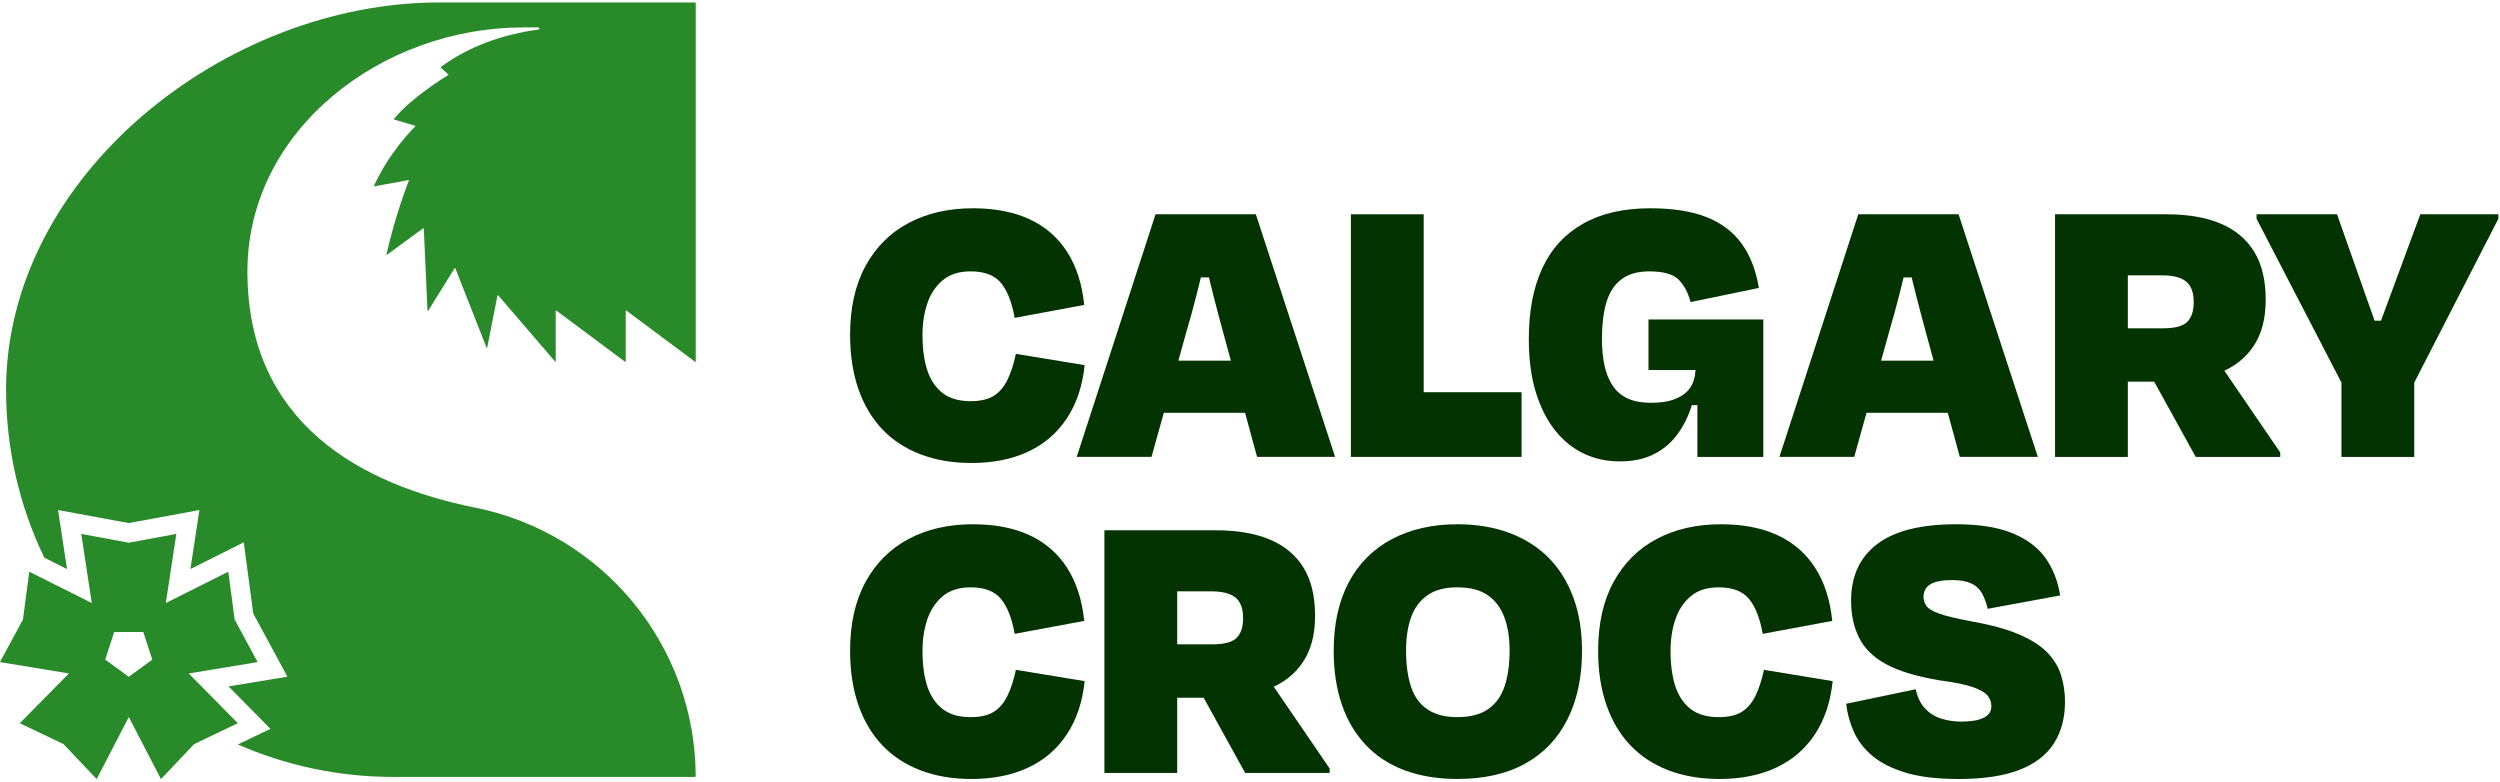 <svg width="873" height="273" viewBox="0 0 873 273" fill="none" xmlns="http://www.w3.org/2000/svg">
<path d="M339.21 161.67C332.62 161.67 326.69 160.66 321.42 158.64C316.15 156.62 311.7 153.7 308.08 149.89C304.46 146.08 301.68 141.39 299.75 135.84C297.82 130.29 296.85 123.98 296.85 116.92C296.85 107.51 298.64 99.51 302.22 92.92C305.8 86.33 310.81 81.32 317.26 77.88C323.71 74.44 331.22 72.73 339.78 72.73C347.41 72.73 353.97 74 359.48 76.54C364.99 79.08 369.36 82.87 372.61 87.91C375.86 92.95 377.86 99.14 378.61 106.48L354.32 111C353.38 105.64 351.8 101.59 349.59 98.86C347.38 96.13 343.82 94.76 338.93 94.76C334.88 94.76 331.63 95.8 329.19 97.87C326.74 99.94 324.95 102.62 323.83 105.92C322.7 109.22 322.14 112.89 322.14 116.93C322.14 121.83 322.71 125.97 323.83 129.36C324.96 132.75 326.75 135.39 329.19 137.27C331.64 139.15 334.89 140.09 338.93 140.09C342.32 140.09 345 139.48 346.98 138.25C348.96 137.03 350.56 135.17 351.78 132.67C353 130.18 353.99 127.14 354.75 123.56L378.76 127.51C378.01 134.76 375.94 140.95 372.55 146.08C369.16 151.21 364.64 155.1 358.99 157.73C353.34 160.36 346.75 161.68 339.22 161.68" fill="#033300"/>
<path d="M442.219 144.16H397.879V125.95H442.219V144.16ZM428.379 96.86H413.269L423.719 78.93C422.779 82.88 421.809 86.89 420.829 90.93C419.839 94.98 418.829 99.05 417.789 103.14C416.749 107.24 415.619 111.35 414.399 115.49L402.109 159.54H375.989L403.519 74.82H438.539L466.219 159.54H438.969L426.969 115.49C425.839 111.35 424.759 107.23 423.719 103.14C422.679 99.04 421.689 95 420.749 91C419.809 87 418.909 83.02 418.069 79.07L428.379 96.86Z" fill="#033300"/>
<path d="M494.331 136.96H531.331V159.55H494.331V136.96ZM497.151 159.55H471.73V74.83H497.151V159.55Z" fill="#033300"/>
<path d="M588.36 141.48L592.46 133.71H594.58L594.44 141.48H588.37H588.36ZM575.65 129.2V111.55H615.75V159.56H592.73V138.24L591.88 123.27L602.47 129.2H575.64H575.65ZM565.48 161.11C561.05 161.11 556.94 160.21 553.13 158.43C549.32 156.64 545.98 153.96 543.11 150.38C540.24 146.8 537.98 142.36 536.33 137.04C534.68 131.72 533.86 125.48 533.86 118.33C533.86 108.64 535.44 100.4 538.59 93.62C541.74 86.84 546.5 81.67 552.85 78.09C559.2 74.51 566.99 72.73 576.22 72.73C584.22 72.73 590.81 73.77 595.99 75.84C601.17 77.91 605.24 80.99 608.2 85.09C611.17 89.19 613.16 94.34 614.2 100.55L590.34 105.49C589.49 102.2 588.1 99.58 586.17 97.65C584.24 95.72 580.83 94.76 575.93 94.76C571.97 94.76 568.77 95.66 566.33 97.44C563.88 99.23 562.11 101.87 561.03 105.35C559.95 108.83 559.41 113.16 559.41 118.34C559.41 121.92 559.71 125.07 560.33 127.8C560.94 130.53 561.91 132.86 563.22 134.79C564.54 136.72 566.28 138.18 568.44 139.17C570.6 140.16 573.29 140.65 576.49 140.65C579.69 140.65 582.28 140.3 584.26 139.59C586.24 138.88 587.79 137.99 588.92 136.91C590.05 135.83 590.85 134.6 591.32 133.24C591.79 131.88 592.03 130.49 592.03 129.07L593.02 131.47C592.46 135.52 591.56 139.31 590.34 142.84C589.12 146.37 587.42 149.52 585.26 152.3C583.09 155.08 580.39 157.24 577.14 158.8C573.89 160.35 570.01 161.13 565.49 161.13" fill="#033300"/>
<path d="M687.601 144.16H643.261V125.95H687.601V144.16ZM673.771 96.86H658.661L669.111 78.93C668.171 82.88 667.201 86.89 666.211 90.93C665.221 94.98 664.211 99.05 663.181 103.14C662.141 107.24 661.011 111.35 659.791 115.49L647.501 159.54H621.381L648.911 74.82H683.931L711.611 159.54H684.361L672.361 115.49C671.231 111.35 670.151 107.23 669.111 103.14C668.071 99.04 667.081 95 666.141 91C665.201 87 664.301 83.02 663.461 79.07L673.771 96.86Z" fill="#033300"/>
<path d="M773.39 124.54L796.26 158.01V159.56H766.75L748.82 127.08L773.39 124.54ZM731.88 96.15L743.04 79.63V159.55H717.62V74.83H756.59C764.02 74.83 770.31 75.91 775.44 78.08C780.57 80.25 784.48 83.52 787.16 87.89C789.84 92.27 791.18 97.85 791.18 104.62C791.18 111.39 789.77 116.62 786.94 120.86C784.12 125.1 780.09 128.23 774.87 130.25C769.65 132.28 763.6 133.29 756.73 133.29H732.3L732.44 114.65H755.32C759.46 114.65 762.29 113.9 763.79 112.39C765.29 110.88 766.05 108.58 766.05 105.47C766.05 103.21 765.65 101.4 764.85 100.03C764.05 98.67 762.83 97.68 761.18 97.06C759.53 96.45 757.44 96.14 754.9 96.14H731.88V96.15Z" fill="#033300"/>
<path d="M845.17 74.83L831.45 111.97H829.2L816.09 74.83H787.99V76.39L817.64 133.61V159.56H843.06V133.6L872.43 76.39V74.83H845.17Z" fill="#033300"/>
<path d="M339.21 272.02C332.62 272.02 326.69 271.01 321.42 268.99C316.15 266.97 311.7 264.05 308.08 260.23C304.46 256.42 301.68 251.74 299.75 246.18C297.82 240.63 296.85 234.32 296.85 227.26C296.85 217.85 298.64 209.85 302.22 203.26C305.8 196.67 310.81 191.66 317.26 188.22C323.71 184.78 331.22 183.07 339.78 183.07C347.41 183.07 353.97 184.34 359.48 186.88C364.99 189.42 369.36 193.21 372.61 198.25C375.86 203.29 377.86 209.47 378.61 216.82L354.32 221.34C353.38 215.98 351.8 211.93 349.59 209.2C347.38 206.47 343.82 205.1 338.93 205.1C334.88 205.1 331.63 206.14 329.19 208.21C326.74 210.28 324.95 212.96 323.83 216.26C322.7 219.55 322.14 223.23 322.14 227.27C322.14 232.17 322.71 236.31 323.83 239.7C324.96 243.09 326.75 245.73 329.19 247.61C331.64 249.49 334.89 250.43 338.93 250.43C342.32 250.43 345 249.82 346.98 248.59C348.96 247.37 350.56 245.51 351.78 243.01C353 240.52 353.99 237.48 354.75 233.9L378.76 237.85C378.01 245.1 375.94 251.29 372.55 256.42C369.16 261.55 364.64 265.44 358.99 268.07C353.34 270.7 346.75 272.02 339.22 272.02" fill="#033300"/>
<path d="M441.44 234.89L464.31 268.35V269.9H434.8L416.87 237.42L441.44 234.88V234.89ZM399.92 206.5L411.08 189.98V269.9H385.66V185.18H424.63C432.06 185.18 438.35 186.26 443.48 188.43C448.61 190.6 452.52 193.87 455.2 198.24C457.88 202.62 459.22 208.2 459.22 214.97C459.22 221.74 457.81 226.97 454.98 231.21C452.16 235.45 448.13 238.58 442.91 240.6C437.69 242.63 431.64 243.64 424.77 243.64H400.34L400.48 225H423.36C427.5 225 430.33 224.25 431.83 222.74C433.33 221.24 434.09 218.93 434.09 215.82C434.09 213.56 433.69 211.75 432.89 210.38C432.09 209.02 430.87 208.03 429.22 207.41C427.57 206.8 425.48 206.49 422.94 206.49H399.92V206.5Z" fill="#033300"/>
<path d="M508.799 250.42C513.319 250.42 516.919 249.5 519.599 247.67C522.279 245.83 524.21 243.18 525.39 239.69C526.57 236.21 527.15 232.02 527.15 227.12C527.15 222.69 526.54 218.84 525.31 215.54C524.09 212.25 522.16 209.68 519.52 207.85C516.88 206.01 513.35 205.1 508.93 205.1C504.51 205.1 501.119 206.02 498.479 207.85C495.839 209.69 493.94 212.25 492.76 215.54C491.58 218.84 491 222.69 491 227.12C491 232.01 491.56 236.21 492.69 239.69C493.82 243.17 495.719 245.83 498.409 247.67C501.089 249.51 504.549 250.42 508.789 250.42M508.94 272.02C502.07 272.02 495.93 271.01 490.51 268.99C485.09 266.97 480.55 264 476.88 260.09C473.21 256.18 470.429 251.48 468.549 245.97C466.669 240.46 465.729 234.23 465.729 227.26C465.729 217.94 467.47 209.99 470.95 203.4C474.43 196.81 479.45 191.77 485.99 188.29C492.53 184.81 500.18 183.07 508.94 183.07C515.62 183.07 521.67 184.08 527.09 186.1C532.5 188.13 537.069 191.02 540.789 194.78C544.509 198.55 547.38 203.16 549.4 208.62C551.42 214.08 552.44 220.29 552.44 227.26C552.44 236.49 550.749 244.46 547.359 251.19C543.969 257.92 539.049 263.08 532.599 266.65C526.149 270.23 518.27 272.01 508.95 272.01" fill="#033300"/>
<path d="M600.429 272.02C593.839 272.02 587.909 271.01 582.639 268.99C577.369 266.97 572.919 264.05 569.299 260.23C565.679 256.42 562.899 251.74 560.969 246.18C559.039 240.63 558.069 234.32 558.069 227.26C558.069 217.85 559.859 209.85 563.439 203.26C567.019 196.67 572.029 191.66 578.479 188.22C584.929 184.78 592.439 183.07 600.999 183.07C608.629 183.07 615.189 184.34 620.699 186.88C626.209 189.42 630.579 193.21 633.829 198.25C637.079 203.29 639.079 209.47 639.829 216.82L615.539 221.34C614.599 215.98 613.019 211.93 610.809 209.2C608.599 206.47 605.039 205.1 600.149 205.1C596.099 205.1 592.849 206.14 590.409 208.21C587.959 210.28 586.169 212.96 585.049 216.26C583.919 219.55 583.359 223.23 583.359 227.27C583.359 232.17 583.929 236.31 585.049 239.7C586.179 243.09 587.969 245.73 590.409 247.61C592.859 249.49 596.109 250.43 600.149 250.43C603.539 250.43 606.219 249.82 608.199 248.59C610.179 247.37 611.779 245.51 612.999 243.01C614.219 240.52 615.209 237.48 615.969 233.9L639.979 237.85C639.219 245.1 637.159 251.29 633.769 256.42C630.379 261.55 625.859 265.44 620.209 268.07C614.559 270.7 607.969 272.02 600.439 272.02" fill="#033300"/>
<path d="M683.809 272.02C676.469 272.02 670.369 271.29 665.519 269.83C660.669 268.37 656.789 266.42 653.869 263.97C650.949 261.52 648.789 258.72 647.369 255.57C645.959 252.42 645.059 249.15 644.689 245.76L668.979 240.68C669.539 243.41 670.599 245.62 672.159 247.32C673.709 249.01 675.599 250.21 677.809 250.92C680.019 251.63 682.399 251.98 684.939 251.98C688.329 251.98 690.919 251.53 692.709 250.64C694.499 249.75 695.389 248.4 695.389 246.62C695.389 245.21 694.939 243.96 694.049 242.88C693.159 241.8 691.409 240.81 688.829 239.91C686.239 239.02 682.399 238.24 677.319 237.58C669.409 236.26 663.219 234.4 658.749 232C654.279 229.6 651.099 226.52 649.219 222.75C647.329 218.99 646.399 214.65 646.399 209.76C646.399 201.2 649.429 194.61 655.509 189.99C661.579 185.38 670.779 183.07 683.109 183.07C691.209 183.07 697.789 184.13 702.879 186.25C707.959 188.37 711.799 191.29 714.389 195.01C716.979 198.73 718.649 203.04 719.399 207.93L694.129 212.59C693.559 210.33 692.859 208.47 692.009 207.01C691.159 205.55 689.909 204.45 688.269 203.69C686.619 202.94 684.429 202.56 681.709 202.56C678.219 202.56 675.679 203.05 674.079 204.04C672.479 205.03 671.679 206.51 671.679 208.49C671.679 209.53 672.009 210.54 672.669 211.53C673.329 212.52 674.829 213.44 677.189 214.28C679.539 215.13 683.259 216.02 688.349 216.96C695.219 218.19 700.799 219.71 705.079 221.55C709.359 223.39 712.659 225.51 714.959 227.9C717.259 230.3 718.869 232.96 719.759 235.88C720.649 238.8 721.099 241.86 721.099 245.06C721.099 250.71 719.799 255.56 717.219 259.6C714.629 263.65 710.609 266.73 705.149 268.85C699.689 270.97 692.579 272.03 683.829 272.03" fill="#033300"/>
<path d="M165.94 177.28C126.39 169.29 86.4 148.05 86.4 94.79C86.4 45.23 133.47 9.57 182.69 9.57H187.99C188.46 9.57 188.5 10.25 188.04 10.32C175.5 12 163.61 16.24 153.93 23.4C153.86 23.45 153.86 23.55 153.92 23.61L156.57 25.99C156.64 26.05 156.63 26.15 156.55 26.2C155.11 27.07 143.65 34.1 137.57 41.53C137.51 41.6 137.55 41.71 137.64 41.74L144.98 43.92C145.07 43.95 145.11 44.06 145.03 44.13C143.82 45.31 135.93 53.25 130.59 64.88C130.55 64.98 130.63 65.08 130.73 65.06L142.65 62.88C142.75 62.86 142.83 62.96 142.79 63.06C142.15 64.66 138.14 74.9 134.95 88.8C134.92 88.92 135.06 89.01 135.16 88.94L147.78 79.71C147.86 79.65 147.98 79.71 147.99 79.81L149.28 108.46C149.28 108.59 149.45 108.63 149.52 108.52L158.76 93.64C158.82 93.55 158.95 93.56 158.99 93.66L169.89 121.36C169.94 121.48 170.12 121.47 170.14 121.34L173.72 103.17C173.74 103.06 173.88 103.03 173.95 103.11L193.82 126.23C193.9 126.32 194.05 126.27 194.05 126.14V108.54C194.05 108.43 194.17 108.37 194.26 108.44L218.29 126.34C218.38 126.41 218.5 126.34 218.5 126.24V108.55C218.5 108.44 218.62 108.38 218.71 108.45L242.74 126.35C242.83 126.42 242.95 126.35 242.95 126.25V1.24C242.95 1.03 242.78 0.86 242.57 0.86H153.32C78.63 0.86 2.12 61.41 2.12 136.09C2.12 157.11 6.92 177 15.47 194.74L23.29 198.66C23.29 198.66 23.39 198.64 23.38 198.59L20.29 178.19C20.29 178.19 20.32 178.11 20.37 178.12L44.94 182.65H44.96L69.53 178.12C69.53 178.12 69.61 178.15 69.61 178.19L66.52 198.58C66.52 198.63 66.57 198.67 66.61 198.65L85.05 189.41C85.05 189.41 85.14 189.41 85.14 189.46L88.43 214.23C88.43 214.23 88.43 214.24 88.43 214.25L100.33 236.22C100.33 236.22 100.33 236.31 100.28 236.31L79.93 239.67C79.88 239.67 79.86 239.74 79.89 239.78L94.38 254.46C94.38 254.46 94.4 254.55 94.36 254.56L83.06 259.96C99.67 267.25 118.03 271.3 137.34 271.3H242.56C242.77 271.3 242.94 271.13 242.94 270.92C242.76 225.39 210.58 186.27 165.92 177.25" fill="#298A29"/>
<path d="M36.75 230.32L39.87 220.72C39.87 220.72 39.89 220.69 39.91 220.69H50.01C50.01 220.69 50.04 220.7 50.05 220.72L53.17 230.32C53.17 230.32 53.17 230.36 53.16 230.37L44.99 236.31C44.99 236.31 44.96 236.32 44.94 236.31L36.77 230.37C36.77 230.37 36.75 230.34 36.76 230.32M89.94 231.15L81.94 216.37C81.94 216.37 81.94 216.37 81.94 216.36L79.73 199.7C79.73 199.7 79.7 199.66 79.67 199.67L57.98 210.54C57.98 210.54 57.92 210.53 57.92 210.5L61.56 186.51C61.56 186.51 61.54 186.46 61.51 186.46L44.98 189.51C44.98 189.51 44.98 189.51 44.97 189.51L28.44 186.46C28.44 186.46 28.39 186.48 28.39 186.51L32.03 210.5C32.03 210.5 32 210.56 31.97 210.54L10.28 199.67C10.28 199.67 10.23 199.67 10.22 199.7L8.01 216.36V216.37L0.01 231.15C0.01 231.15 0.01 231.21 0.04 231.21L23.98 235.16C23.98 235.16 24.03 235.21 24 235.23L6.96 252.5C6.96 252.5 6.95 252.55 6.97 252.57L22.13 259.82C22.13 259.82 22.13 259.82 22.14 259.82L33.72 272C33.72 272 33.77 272.02 33.79 272L44.95 250.45C44.95 250.45 45.01 250.42 45.02 250.45L56.18 272C56.18 272 56.23 272.03 56.25 272L67.83 259.82C67.83 259.82 67.83 259.82 67.84 259.82L83 252.57C83 252.57 83.03 252.52 83.01 252.5L65.97 235.23C65.97 235.23 65.96 235.17 65.99 235.16L89.93 231.21C89.93 231.21 89.97 231.17 89.96 231.15" fill="#298A29"/>
</svg>
